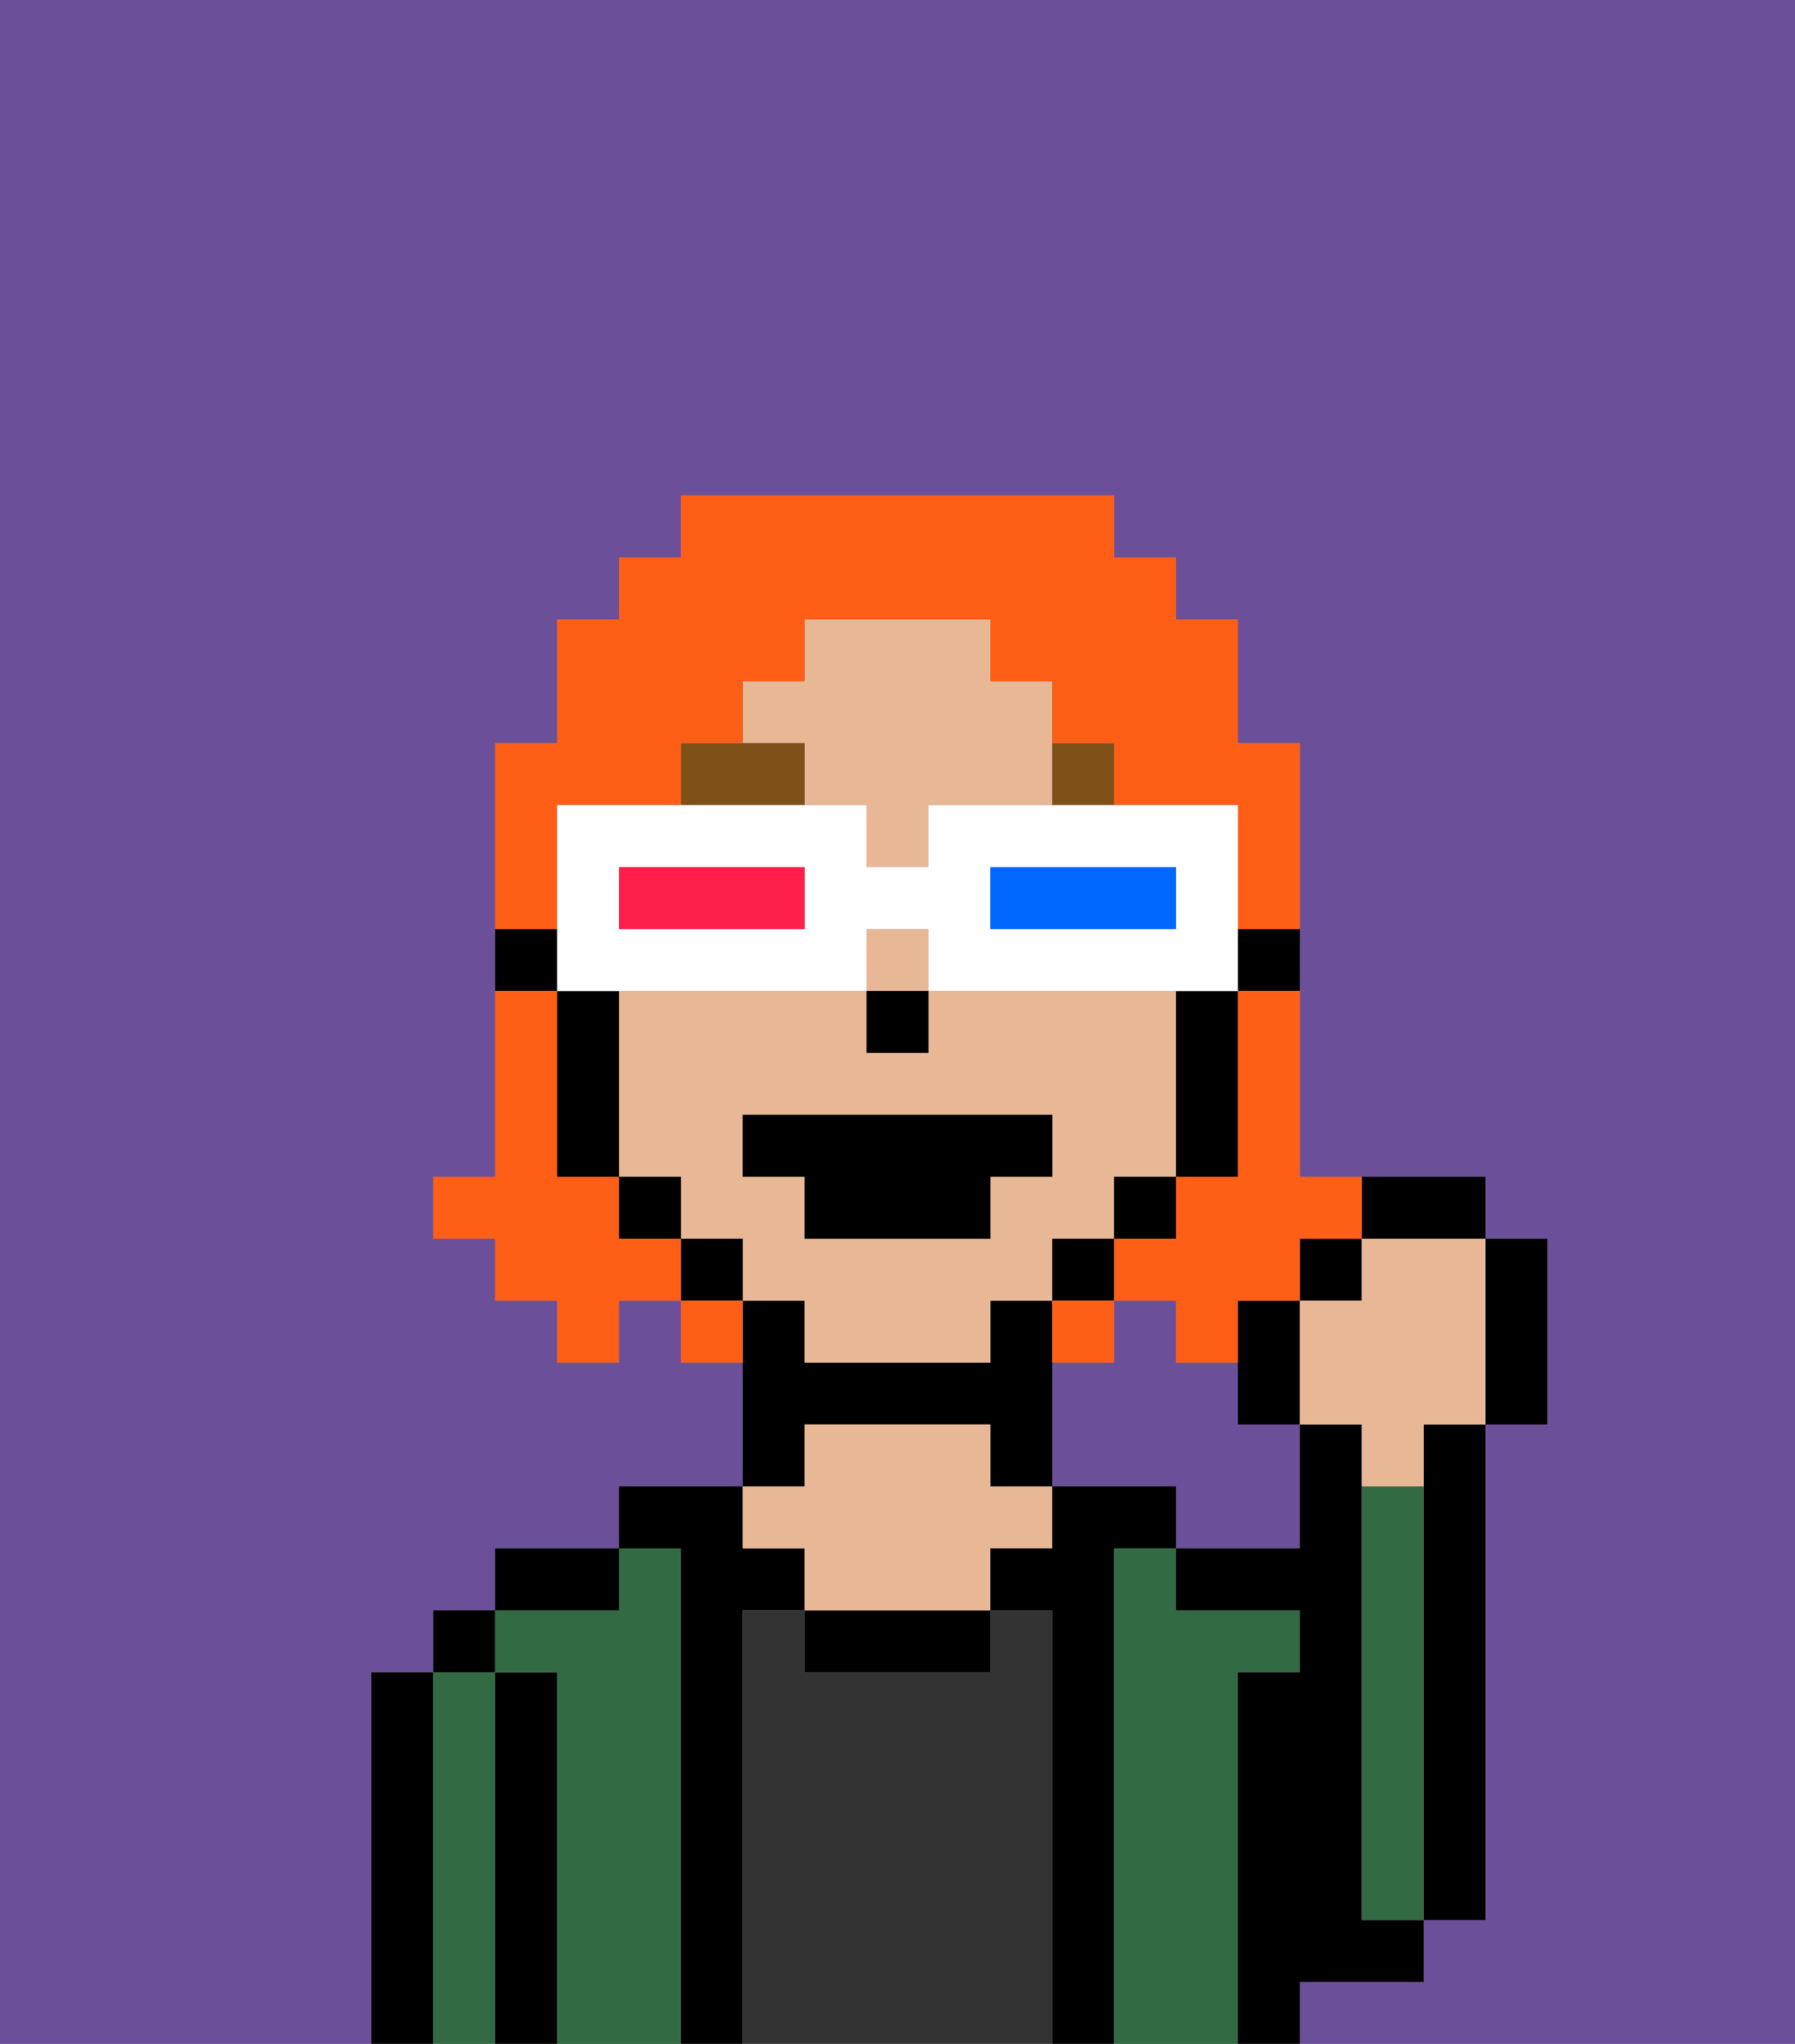 <svg xmlns="http://www.w3.org/2000/svg" viewBox="0 0 29 33"><rect x="0" y="0" width="29" height="33" fill="#808080" stroke="none"/><defs><style>polygon,rect,path{shape-rendering:crispedges;}.oa249-1{fill:#6b4f99;}.oa249-2{fill:#000000;}.oa249-3{fill:#326b43;}.oa249-4{fill:#333333;}.oa249-5{fill:#e8b795;}.oa249-6{fill:#7f5018;}.oa249-7{fill:#ff5e17;}.oa249-8{fill:#ffffff;}.oa249-9{fill:#0068ff;}.oa249-10{fill:#ff1f4a;}</style></defs><path class="oa249-1" d="M20,22H19V21H18v1H17v2h2v1h2V23H20Z"/><path class="oa249-1" d="M0,33H6V27H7V26H8V25h2V24h2V22H11V21H10v1H9V21H8V20H7V19H8V12H9V10h1V9h1V8h7V9h1v1h1v2h1v7h3v1h1v3H24v8H23v1H21v1h8V0H0Z"/><path class="oa249-2" d="M23,24v7h1V23H23Z"/><path class="oa249-2" d="M7,27H6v6H7V27Z"/><path class="oa249-3" d="M8,27H7v6H8V27Z"/><rect class="oa249-2" x="7" y="26" width="1" height="1"/><path class="oa249-2" d="M9,27H8v6H9V27Z"/><path class="oa249-3" d="M11,25H10v1H8v1H9v6h2V25Z"/><path class="oa249-2" d="M10,25H8v1h2Z"/><path class="oa249-2" d="M12,26h1V25H12V24H10v1h1v8h1V26Z"/><path class="oa249-4" d="M17,26H16v1H13V26H12v7h5V26Z"/><path class="oa249-2" d="M13,23h3v1h1V21H16v1H13V21H12v3h1Z"/><path class="oa249-2" d="M13,26v1h3V26H13Z"/><path class="oa249-5" d="M13,25v1h3V25h1V24H16V23H13v1H12v1Z"/><path class="oa249-2" d="M18,25h1V24H17v1H16v1h1v7h1V25Z"/><path class="oa249-3" d="M20,27h1V26H19V25H18v8h2V27Z"/><path class="oa249-2" d="M22,32h1V31H22V23H21v2H19v1h2v1H20v6h1V32Z"/><path class="oa249-3" d="M23,24H22v7h1V24Z"/><path class="oa249-2" d="M20,16h1V15H20Z"/><rect class="oa249-5" x="14" y="15" width="1" height="1"/><path class="oa249-5" d="M18,20V19h1V16H15v1H14V16H10v3h1v1h1v1h1v1h3V21h1V20Zm-2-1v1H13V19H12V18h5v1Z"/><path class="oa249-5" d="M13,13h1v1h1V13h2V11H16V10H13v1H12v1h1Z"/><path class="oa249-2" d="M19,17v2h1V16H19Z"/><rect class="oa249-2" x="18" y="19" width="1" height="1"/><rect class="oa249-2" x="17" y="20" width="1" height="1"/><rect class="oa249-2" x="11" y="20" width="1" height="1"/><rect class="oa249-2" x="10" y="19" width="1" height="1"/><path class="oa249-2" d="M10,16H9v3h1V16Z"/><path class="oa249-2" d="M9,15H8v1H9Z"/><rect class="oa249-2" x="14" y="16" width="1" height="1"/><path class="oa249-6" d="M13,12H11v1h2Z"/><path class="oa249-6" d="M18,13V12H17v1Z"/><polygon class="oa249-2" points="17 18 12 18 12 19 13 19 13 20 16 20 16 19 17 19 17 18"/><path class="oa249-2" d="M20,21v2h1V21Z"/><rect class="oa249-2" x="21" y="20" width="1" height="1"/><path class="oa249-2" d="M24,20V19H22v1Z"/><path class="oa249-2" d="M24,23h1V20H24v3Z"/><path class="oa249-5" d="M22,21H21v2h1v1h1V23h1V20H22Z"/><path class="oa249-7" d="M20,17v2H19v1H18v1h1v1h1V21h1V20h1V19H21V16H20Z"/><path class="oa249-7" d="M9,14V13h2V12h1V11h1V10h3v1h1v1h1v1h2v2h1V12H20V10H19V9H18V8H11V9H10v1H9v2H8v3H9Z"/><path class="oa249-7" d="M10,20V19H9V16H8v3H7v1H8v1H9v1h1V21h1V20Z"/><path class="oa249-7" d="M11,21v1h1V21Z"/><path class="oa249-7" d="M18,21H17v1h1Z"/><path class="oa249-8" d="M11,16h3V15h1v1h5V13H15v1H14V13H9v3h2Zm5-2h3v1H16Zm-6,0h3v1H10Z"/><path class="oa249-9" d="M19,15V14H16v1h3Z"/><path class="oa249-10" d="M13,15V14H10v1h3Z"/></svg>
